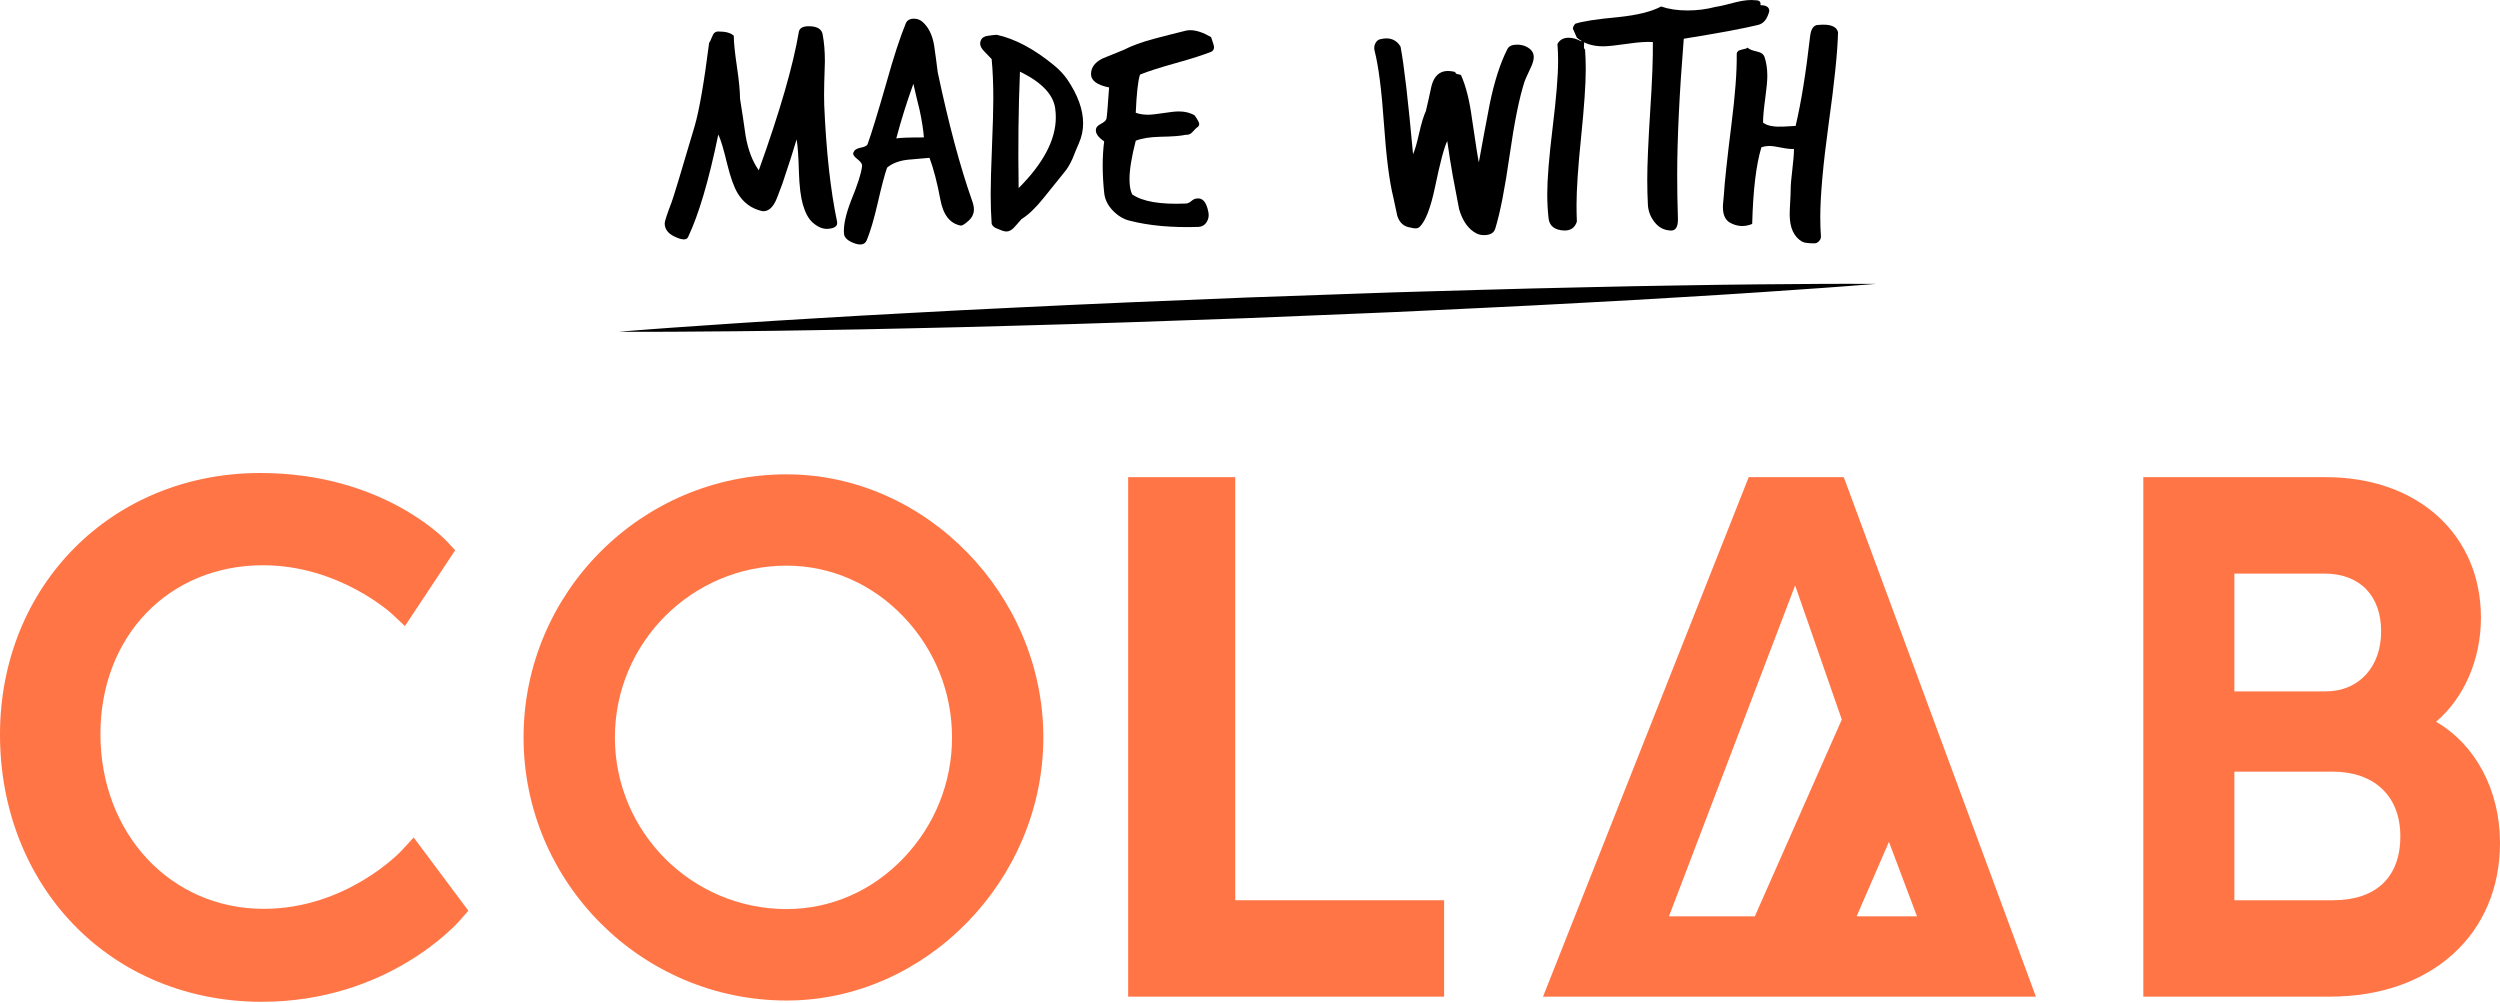 <?xml version="1.0" encoding="utf-8"?>
<!-- Generator: Adobe Illustrator 16.0.0, SVG Export Plug-In . SVG Version: 6.00 Build 0)  -->
<!DOCTYPE svg PUBLIC "-//W3C//DTD SVG 1.1//EN" "http://www.w3.org/Graphics/SVG/1.1/DTD/svg11.dtd">
<svg version="1.1" id="Layer_1" xmlns="http://www.w3.org/2000/svg" xmlns:xlink="http://www.w3.org/1999/xlink" x="0px" y="0px"
	 width="960px" height="385px" viewBox="0 0 960 385" enable-background="new 0 0 960 385" xml:space="preserve">
<g>
	<g>
		<path fill="#FF7546" d="M302.065,182.146c-55.692,0-101.017,45.324-101.017,101.014c0,55.694,45.324,101.041,101.017,101.041
			c53.437,0,98.579-46.284,98.579-101.041C400.645,228.407,355.502,182.146,302.065,182.146z M346.976,329.481
			c-12.054,12.652-27.997,19.602-44.91,19.602c-36.368,0-65.949-29.556-65.949-65.924c0-36.367,29.581-65.947,65.949-65.947
			c16.913,0,32.856,6.975,44.91,19.627c11.996,12.567,18.604,29.02,18.604,46.32C365.58,300.487,358.972,316.914,346.976,329.481z"
			/>
		<path fill="#FF7546" d="M671.513,183.228l-78.992,199.487h189.272L708.01,183.228H671.513z M673.854,351.87H640.88l48.449-127.07
			l17.924,51.506L673.854,351.87z M725.354,323.28l10.771,28.59h-23.178L725.354,323.28z"/>
		<path fill="#FF7546" d="M154.023,326.833c-0.217,0.203-20.888,22.159-52.766,22.159c-35.734,0-62.689-28.872-62.689-67.143
			c0-37.549,26.254-64.791,62.439-64.791c29.075,0,49.183,18.383,49.371,18.562l5.114,4.791l19.301-29.118l-3.188-3.42
			c-1.021-1.075-25.082-26.242-71.658-26.242C42.977,181.632,0,224.84,0,282.12c0,28.041,9.983,53.9,28.116,72.758
			c18.468,19.221,44.159,29.812,72.373,29.812c48.486,0,75.113-30.098,76.233-31.396l3.131-3.579l-20.996-28.121L154.023,326.833z"
			/>
		<polygon fill="#FF7546" points="474.332,183.228 433.213,183.228 433.213,382.715 554.536,382.715 554.536,345.69 474.332,345.69 
					"/>
		<path fill="#FF7546" d="M935.449,277.153c10.95-9.319,17.229-24.178,17.229-39.932c0-31.738-23.984-53.994-59.621-53.994h-70.022
			v199.487h71.603c39.101,0,65.362-23.984,65.362-59.032C960,303.486,950.635,285.961,935.449,277.153z M858.001,220.254h34.511
			c13.882,0,21.845,8.673,21.845,22.223c0,13.418-8.356,23.012-21.299,23.012h-35.057V220.254z M895.953,345.69h-37.952v-49.382
			h37.677c15.837,0,26.051,9.17,26.051,24.826C921.729,337.143,912.083,345.69,895.953,345.69z"/>
	</g>
	<g>
		<g>
			<path d="M321.435,85.105c0.335,1.684-0.883,2.609-3.663,2.777c-1.854,0.083-3.747-0.715-5.685-2.399
				c-1.602-1.433-2.863-3.746-3.788-6.946c-0.844-2.947-1.349-7.115-1.517-12.505c-0.17-6.063-0.464-10.232-0.885-12.506
				c-1.096,3.788-2.905,9.432-5.431,16.926c-1.517,4.126-2.443,6.486-2.779,7.074c-1.348,2.611-3.031,3.788-5.054,3.536
				c-4.041-0.925-7.157-3.198-9.346-6.82c-1.434-2.356-2.78-6.105-4.042-11.243c-1.348-5.641-2.485-9.429-3.411-11.368
				c-3.622,17.602-7.497,30.738-11.621,39.412c-0.59,1.262-2.359,1.177-5.305-0.253c-2.444-1.182-3.665-2.865-3.665-5.054
				c0-0.757,0.885-3.452,2.654-8.084c0.758-2.021,3.703-11.747,8.842-29.178c1.768-6.064,3.619-16.717,5.558-31.959
				c0.168-0.167,0.588-1.052,1.263-2.653c0.42-1.178,1.179-1.769,2.274-1.769c2.862,0,4.841,0.549,5.937,1.642
				c0,2.445,0.398,6.381,1.199,11.812c0.8,5.432,1.201,9.537,1.201,12.315c0.758,4.718,1.472,9.475,2.146,14.274
				c0.926,5.39,2.61,9.81,5.054,13.264c8.084-22.485,13.22-40.253,15.41-53.307c0.335-1.345,1.6-2.021,3.789-2.021
				c3.115,0,4.884,1.012,5.306,3.032c0.588,3.031,0.884,6.525,0.884,10.484c0,1.263-0.085,4.041-0.253,8.335
				c-0.084,3.455-0.084,6.275,0,8.465C317.266,58.158,318.908,73.063,321.435,85.105z"/>
			<path d="M373.224,76.895c0.506,1.349,0.758,2.526,0.758,3.537c0,1.686-0.716,3.158-2.147,4.422
				c-1.434,1.262-2.401,1.85-2.905,1.768c-4.128-0.759-6.737-4.084-7.831-9.979c-1.181-6.398-2.571-11.747-4.169-16.041
				c-2.863,0.251-5.728,0.504-8.589,0.757c-3.286,0.422-5.854,1.433-7.706,3.031c-0.929,2.611-2.147,7.244-3.662,13.896
				c-1.434,6.146-2.824,10.819-4.17,14.021c-0.675,1.516-2.104,1.936-4.294,1.263c-2.779-0.927-4.253-2.189-4.421-3.788
				c-0.253-3.202,0.674-7.495,2.778-12.885c2.527-6.146,3.917-10.524,4.168-13.138c0.084-0.758-0.463-1.599-1.641-2.525
				c-1.182-0.926-1.77-1.642-1.77-2.147c0-0.42,0.19-0.862,0.568-1.327c0.379-0.461,1.263-0.841,2.652-1.136
				c1.391-0.294,2.168-0.737,2.337-1.327c1.517-4.21,3.917-12.041,7.2-23.495c2.78-9.935,5.263-17.558,7.453-22.862
				c0.506-1.179,1.558-1.769,3.157-1.769c1.179,0,2.23,0.378,3.159,1.137c2.355,2.021,3.871,5.052,4.547,9.096
				c0.505,3.453,0.967,6.905,1.39,10.357C364.296,47.632,368.676,64.01,373.224,76.895z M354.782,52.769
				c-0.253-3.115-0.803-6.61-1.644-10.483c-0.843-3.368-1.643-6.736-2.399-10.107c-2.526,6.991-4.718,13.98-6.568,20.97
				C345.517,52.895,349.054,52.769,354.782,52.769z"/>
			<path d="M414.275,55.042c-0.843,1.938-1.643,3.874-2.4,5.81c-1.011,2.273-2.105,4.087-3.284,5.433
				c-2.611,3.283-5.222,6.526-7.831,9.726c-3.117,3.875-5.937,6.568-8.464,8.085c-0.843,1.011-1.769,2.062-2.778,3.157
				c-1.011,1.093-2.021,1.643-3.032,1.643c-0.506,0-1.095-0.127-1.769-0.379c-0.674-0.253-1.411-0.55-2.21-0.885
				c-0.801-0.338-1.37-0.884-1.706-1.642c-0.253-3.537-0.379-7.325-0.379-11.369c0-4.124,0.168-10.272,0.506-18.442
				c0.335-8.166,0.505-14.313,0.505-18.441c0-5.474-0.211-10.484-0.632-15.031c-0.085-0.082-1.011-1.052-2.778-2.906
				c-1.095-1.094-1.642-2.104-1.642-3.03c0-0.42,0.082-0.841,0.253-1.264c0.42-1.011,1.346-1.599,2.778-1.77
				c1.093-0.167,2.188-0.294,3.284-0.379c7.074,1.517,14.483,5.476,22.231,11.875c2.021,1.686,3.663,3.454,4.927,5.305
				c4.042,5.98,6.063,11.58,6.063,16.801C415.918,50.032,415.369,52.601,414.275,55.042z M405.18,41.526
				c-0.758-5.305-5.264-9.979-13.515-14.021c-0.591,14.064-0.759,28.97-0.506,44.717c9.516-9.517,14.273-18.569,14.273-27.159
				C405.433,43.884,405.348,42.706,405.18,41.526z"/>
			<path d="M465.306,19.799c-3.115,1.264-7.706,2.739-13.769,4.422c-6.063,1.686-10.654,3.158-13.769,4.422
				c-0.757,2.189-1.306,7.073-1.642,14.652c1.347,0.505,2.904,0.757,4.674,0.757c1.264,0,3.241-0.209,5.937-0.631
				c2.695-0.421,4.673-0.632,5.937-0.632c2.357,0,4.378,0.506,6.063,1.515c1.179,1.688,1.769,2.78,1.769,3.286
				c0,0.589-0.296,1.054-0.884,1.389c-0.171,0.085-0.759,0.675-1.77,1.768c-0.675,0.759-1.515,1.097-2.524,1.011
				c-1.77,0.424-5.013,0.676-9.729,0.759c-3.958,0.085-7.116,0.591-9.473,1.517c-1.602,6.231-2.4,11.159-2.4,14.777
				c0,2.444,0.335,4.38,1.011,5.811c3.958,2.779,10.82,3.96,20.591,3.538c0.673,0,1.389-0.317,2.146-0.948
				c0.758-0.632,1.39-0.947,1.896-0.947c2.357-0.506,3.916,1.264,4.673,5.305c0.253,1.349,0.021,2.589-0.693,3.727
				c-0.718,1.138-1.749,1.747-3.095,1.831c-10.189,0.337-19.033-0.463-26.527-2.398c-2.357-0.591-4.506-1.896-6.442-3.917
				c-1.937-2.02-3.03-4.294-3.283-6.82c-0.758-7.325-0.758-13.895,0-19.704c-2.359-1.6-3.41-3.16-3.159-4.675
				c0.084-0.758,0.737-1.453,1.959-2.085c1.22-0.631,1.915-1.282,2.085-1.958c0.168-0.673,0.504-4.673,1.01-11.999
				c-4.717-0.927-7.031-2.694-6.946-5.306c0.082-2.442,1.557-4.378,4.42-5.811c2.693-1.093,5.388-2.189,8.084-3.284
				c3.114-1.599,7.03-3.031,11.748-4.295c4.124-1.094,8.252-2.146,12.379-3.156c0.421-0.084,0.925-0.127,1.516-0.127
				c2.273,0,4.926,0.884,7.957,2.651c0.083,0.338,0.294,0.97,0.632,1.896c0.336,0.927,0.506,1.601,0.506,2.021
				C466.19,18.832,465.894,19.379,465.306,19.799z"/>
			<path d="M586.062,17.904c1.936,0.928,2.905,2.273,2.905,4.043c0,1.18-0.505,2.778-1.517,4.799
				c-1.262,2.697-1.938,4.212-2.021,4.549c-2.021,6.231-3.937,15.707-5.747,28.421c-1.812,12.717-3.643,22.063-5.494,28.041
				c-0.506,1.685-1.938,2.527-4.295,2.527c-1.096,0-2.064-0.211-2.905-0.632c-3.117-1.602-5.349-4.717-6.695-9.348
				c-0.084-0.42-0.884-4.63-2.399-12.631c-0.759-4.211-1.475-8.716-2.147-13.516c-1.18,2.357-2.737,8.209-4.674,17.558
				c-1.686,8.084-3.662,13.22-5.938,15.409c-0.674,0.673-1.853,0.758-3.537,0.253c-2.525-0.337-4.211-1.852-5.052-4.547
				c-0.506-2.357-1.011-4.714-1.516-7.074c-1.516-6.062-2.717-15.493-3.6-28.294c-0.885-12.799-2.085-22.147-3.601-28.042
				c-0.253-1.011-0.126-1.978,0.379-2.905c0.506-0.926,1.22-1.431,2.147-1.517c0.673-0.167,1.346-0.252,2.021-0.252
				c2.357,0,4.169,1.055,5.433,3.157c1.346,7.074,2.946,20.842,4.8,41.307c0.673-1.432,1.453-4.106,2.336-8.021
				c0.885-3.917,1.747-6.759,2.591-8.527c0.757-3.198,1.472-6.397,2.146-9.6c1.01-3.872,3.114-5.811,6.316-5.811
				c0.841,0,1.768,0.127,2.779,0.379c0.082,0.506,0.461,0.803,1.136,0.885c0.673,0.085,1.052,0.212,1.137,0.379
				c1.853,4.127,3.241,9.643,4.169,16.547c1.431,9.77,2.314,15.41,2.652,16.926c1.347-7.493,2.735-14.945,4.169-22.357
				c1.769-8.673,4.042-15.745,6.82-21.221c0.588-1.094,1.811-1.642,3.663-1.642C583.872,17.147,585.052,17.4,586.062,17.904z"/>
			<path d="M608.673,19.042c0.167,2.443,0.253,4.97,0.253,7.578c0,5.728-0.591,14.359-1.769,25.896
				c-1.181,11.538-1.769,20.254-1.769,26.148c0,2.189,0.041,4.335,0.126,6.441c-0.759,2.356-2.399,3.492-4.926,3.41
				c-3.622-0.171-5.602-1.727-5.937-4.674c-0.338-2.947-0.506-6.062-0.506-9.347c0-5.727,0.695-14.273,2.084-25.643
				c1.39-11.368,2.085-19.873,2.085-25.516c0-2.189-0.085-4.338-0.253-6.442c0.841-1.599,2.273-2.4,4.294-2.4
				c1.6,0,3.199,0.464,4.801,1.39c0.335-0.253,0.588-0.379,0.757-0.379c0.253,0,0.379,0.423,0.379,1.264
				c-0.085,1.011-0.085,1.601,0,1.768C608.377,18.789,608.504,18.958,608.673,19.042z"/>
			<path d="M679.409,4.264c-0.758,3.03-2.19,4.799-4.295,5.305c-5.474,1.349-14.989,3.116-28.547,5.305
				c-1.685,20.97-2.525,38.444-2.525,52.421c0,5.307,0.082,10.529,0.253,15.663c0.082,1.6,0,2.82-0.253,3.664
				c-0.423,1.345-1.264,1.977-2.527,1.895c-2.442-0.086-4.465-1.117-6.063-3.096c-1.601-1.979-2.484-4.188-2.652-6.63
				c-0.169-3.115-0.253-6.399-0.253-9.854c0-5.558,0.379-14.355,1.138-26.399c0.758-11.535,1.093-20.336,1.011-26.399
				c-2.274-0.168-5.433,0.044-9.474,0.632c-4.634,0.675-7.832,1.011-9.601,1.011c-4.125,0-7.494-1.104-10.105-3.312
				c-1.01-2.206-1.515-3.354-1.515-3.439c0-0.593,0.295-1.229,0.883-1.909c2.696-0.934,8.211-1.782,16.548-2.548
				c7.327-0.765,12.8-2.121,16.422-4.076c2.946,1.011,6.315,1.517,10.104,1.517s7.409-0.462,10.863-1.391
				c1.01-0.082,3.578-0.673,7.705-1.768c3.031-0.758,5.558-1.011,7.579-0.758c1.515,0,2.147,0.632,1.895,1.894
				C678.272,1.988,679.409,2.747,679.409,4.264z"/>
			<path d="M705.809,12.347c-0.17,7.496-1.39,19.369-3.663,35.622c-2.105,15.409-3.158,27.241-3.158,35.494
				c0,2.61,0.083,5.094,0.253,7.453c0,0.588-0.253,1.155-0.758,1.705c-0.506,0.547-1.095,0.82-1.769,0.82
				c-2.358,0-3.916-0.211-4.674-0.631c-3.2-1.854-4.8-5.349-4.8-10.484c0-1.012,0.063-2.59,0.189-4.736
				c0.127-2.147,0.189-3.727,0.189-4.736c0-1.685,0.209-4.253,0.631-7.706c0.421-3.452,0.632-6.104,0.632-7.959
				c-1.18,0.085-2.801-0.082-4.862-0.505c-2.064-0.421-3.56-0.631-4.485-0.631c-1.095,0-2.146,0.169-3.157,0.504
				c-2.021,6.654-3.201,16.466-3.537,29.433c-2.863,1.179-5.643,1.052-8.337-0.379c-1.938-1.01-2.905-3.032-2.905-6.063
				c0-0.673,0.063-1.58,0.189-2.716c0.127-1.136,0.189-1.832,0.189-2.085c0.253-4.547,1.221-13.557,2.905-27.03
				c1.432-11.284,2.104-20.252,2.021-26.906c0-0.926,0.653-1.515,1.959-1.768c1.304-0.253,2.04-0.506,2.21-0.758
				c0.506,0.59,1.726,1.095,3.664,1.515c1.599,0.338,2.567,1.096,2.905,2.274c0.673,2.106,1.011,4.465,1.011,7.074
				c0,1.854-0.274,4.779-0.821,8.779c-0.55,4-0.821,7.053-0.821,9.157c1.011,0.759,2.273,1.222,3.789,1.391
				c1.012,0.169,2.441,0.21,4.294,0.125c2.442-0.168,3.916-0.252,4.422-0.252c2.104-8.843,3.957-20.294,5.558-34.359
				c0.335-2.945,1.391-4.42,3.158-4.42C702.692,9.147,705.219,10.073,705.809,12.347z"/>
		</g>
		<g>
			<path d="M237.4,127.395c0,0,1.885-0.146,5.416-0.421c3.533-0.262,8.712-0.704,15.309-1.152
				c6.596-0.453,14.604-1.001,23.792-1.632c9.188-0.602,19.554-1.285,30.866-1.932c11.312-0.677,23.564-1.41,36.528-2.073
				c12.965-0.686,26.634-1.452,40.781-2.085c14.146-0.643,28.761-1.421,43.617-2.003c14.855-0.61,29.948-1.232,45.04-1.853
				c15.096-0.53,30.191-1.06,45.051-1.581c14.858-0.563,29.488-0.887,43.644-1.324c14.154-0.442,27.841-0.728,40.82-1.022
				c12.978-0.323,25.251-0.53,36.58-0.709c11.329-0.214,21.718-0.325,30.925-0.419c9.208-0.068,17.236-0.129,23.848-0.18
				c6.611-0.053,11.809-0.005,15.351-0.012c3.543,0.007,5.433,0.009,5.433,0.009s-1.884,0.147-5.416,0.422
				c-3.533,0.264-8.711,0.705-15.309,1.155c-6.594,0.454-14.604,1.004-23.79,1.636c-9.189,0.605-19.556,1.285-30.868,1.934
				c-11.31,0.683-23.563,1.41-36.528,2.074c-12.964,0.692-26.633,1.449-40.781,2.083c-14.146,0.64-28.758,1.431-43.616,1.998
				c-14.856,0.609-29.948,1.229-45.04,1.849c-15.096,0.529-30.192,1.058-45.052,1.577c-14.857,0.55-29.488,0.885-43.643,1.319
				c-14.154,0.444-27.843,0.72-40.821,1.021c-12.978,0.324-25.25,0.524-36.58,0.71c-11.329,0.216-21.717,0.322-30.924,0.421
				c-9.21,0.069-17.236,0.131-23.848,0.183c-6.611,0.053-11.81,0.007-15.352,0.013C239.291,127.396,237.4,127.395,237.4,127.395z"/>
		</g>
	</g>
</g>
</svg>
